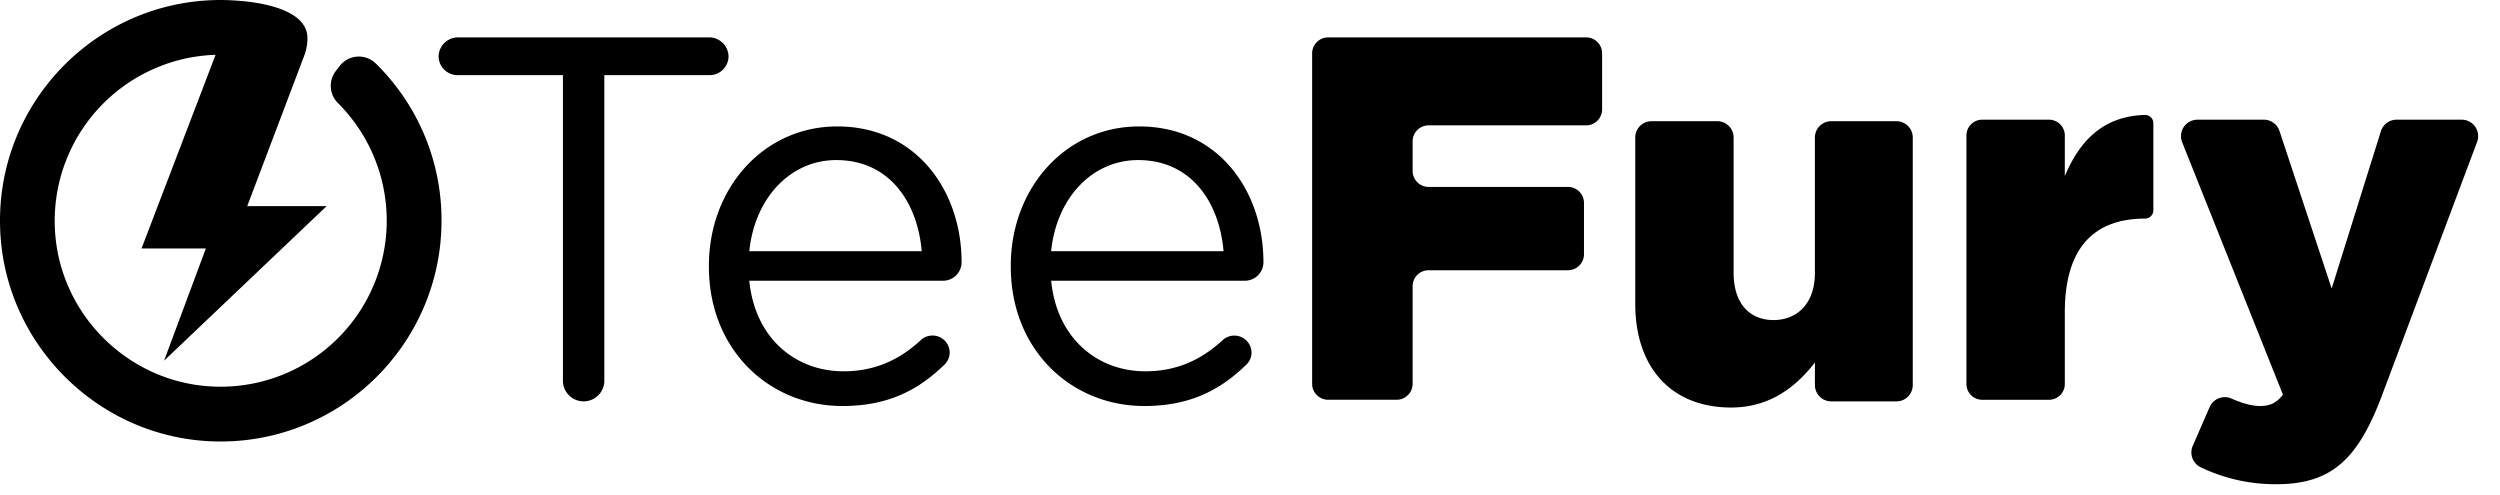 <svg width="96" height="19" fill="none" xmlns="http://www.w3.org/2000/svg"><path d="M21.616 2.886h-4.037a.73.73 0 01-.737-.715.748.748 0 01.736-.736h9.663a.747.747 0 01.735.736.729.729 0 01-.735.715h-4.035v11.77a.796.796 0 01-1.59 0V2.887zM32.352 15.591c-2.824 0-5.13-2.167-5.13-5.348v-.04c0-2.962 2.087-5.348 4.931-5.348 3.042 0 4.772 2.485 4.772 5.21a.711.711 0 01-.716.715h-7.436c.219 2.227 1.79 3.478 3.618 3.478 1.276 0 2.208-.497 2.963-1.193a.66.66 0 011.114.477.658.658 0 01-.24.497c-.973.936-2.127 1.552-3.876 1.552zm3.042-5.945c-.16-1.869-1.233-3.499-3.28-3.499-1.79 0-3.142 1.491-3.34 3.5h6.62zM43.944 15.591c-2.824 0-5.13-2.167-5.13-5.348v-.04c0-2.962 2.086-5.348 4.93-5.348 3.043 0 4.772 2.485 4.772 5.21a.713.713 0 01-.715.715h-7.436c.218 2.227 1.79 3.478 3.618 3.478 1.272 0 2.207-.497 2.963-1.193a.661.661 0 011.113.477.66.66 0 01-.239.497c-.974.936-2.127 1.552-3.877 1.552zm3.04-5.945c-.159-1.869-1.232-3.499-3.28-3.499-1.79 0-3.142 1.491-3.34 3.5h6.62zM51 1.435h9.908a.613.613 0 01.613.614V4.2a.614.614 0 01-.613.614h-6.05a.613.613 0 00-.613.614v1.139a.614.614 0 00.613.611h5.354a.614.614 0 01.613.614v1.97a.614.614 0 01-.613.615h-5.354a.613.613 0 00-.613.613v3.743a.615.615 0 01-.614.618H51a.613.613 0 01-.614-.614V2.049a.614.614 0 01.614-.613zM62.793 11.673V5.28a.627.627 0 01.626-.626h2.526a.626.626 0 01.626.626v5.2c0 1.173.616 1.81 1.53 1.81.916 0 1.591-.638 1.591-1.81v-5.2a.627.627 0 01.627-.626h2.505a.626.626 0 01.626.626v9.506a.626.626 0 01-.626.627H70.32a.626.626 0 01-.627-.627v-.867c-.695.895-1.69 1.73-3.22 1.73-2.287 0-3.679-1.53-3.679-3.976zM76.117 4.596h2.565a.607.607 0 01.607.606v1.561c.58-1.38 1.489-2.305 3.077-2.349a.317.317 0 01.323.318v3.344a.318.318 0 01-.318.318c-1.971 0-3.082 1.133-3.082 3.599v2.753a.607.607 0 01-.607.606h-2.565a.606.606 0 01-.606-.606V5.202a.606.606 0 01.606-.606zM92.028 4.596h2.502a.631.631 0 01.591.853l-3.619 9.645c-.934 2.525-1.949 3.5-4.096 3.5a6.62 6.62 0 01-2.898-.65.632.632 0 01-.307-.822l.651-1.493a.633.633 0 01.836-.324c.412.182.794.286 1.082.286.378 0 .638-.099.895-.437l-3.87-9.692a.632.632 0 01.587-.866h2.55a.631.631 0 01.6.433l2.004 6.049 1.89-6.039a.631.631 0 01.602-.443zM14.426 2.434a.928.928 0 00-1.382.1l-.152.197a.933.933 0 00.09 1.232 6.377 6.377 0 01-4.996 10.868c-3.117-.232-5.635-2.75-5.867-5.866a6.381 6.381 0 016.156-6.86v.008L5.435 9.54h2.471L6.3 13.851l6.242-5.935H9.493l2.19-5.78c.082-.214.123-.44.123-.67 0-1.02-1.522-1.333-2.508-1.426L9.215.034a12.197 12.197 0 00-.29-.02L8.857.01C8.639 0 8.495 0 8.476 0h-.003C3.665 0-.222 4.026.01 8.883c.2 4.337 3.721 7.86 8.06 8.061 4.859.227 8.884-3.66 8.884-8.469a8.415 8.415 0 00-2.528-6.041z" fill="#000"/></svg>